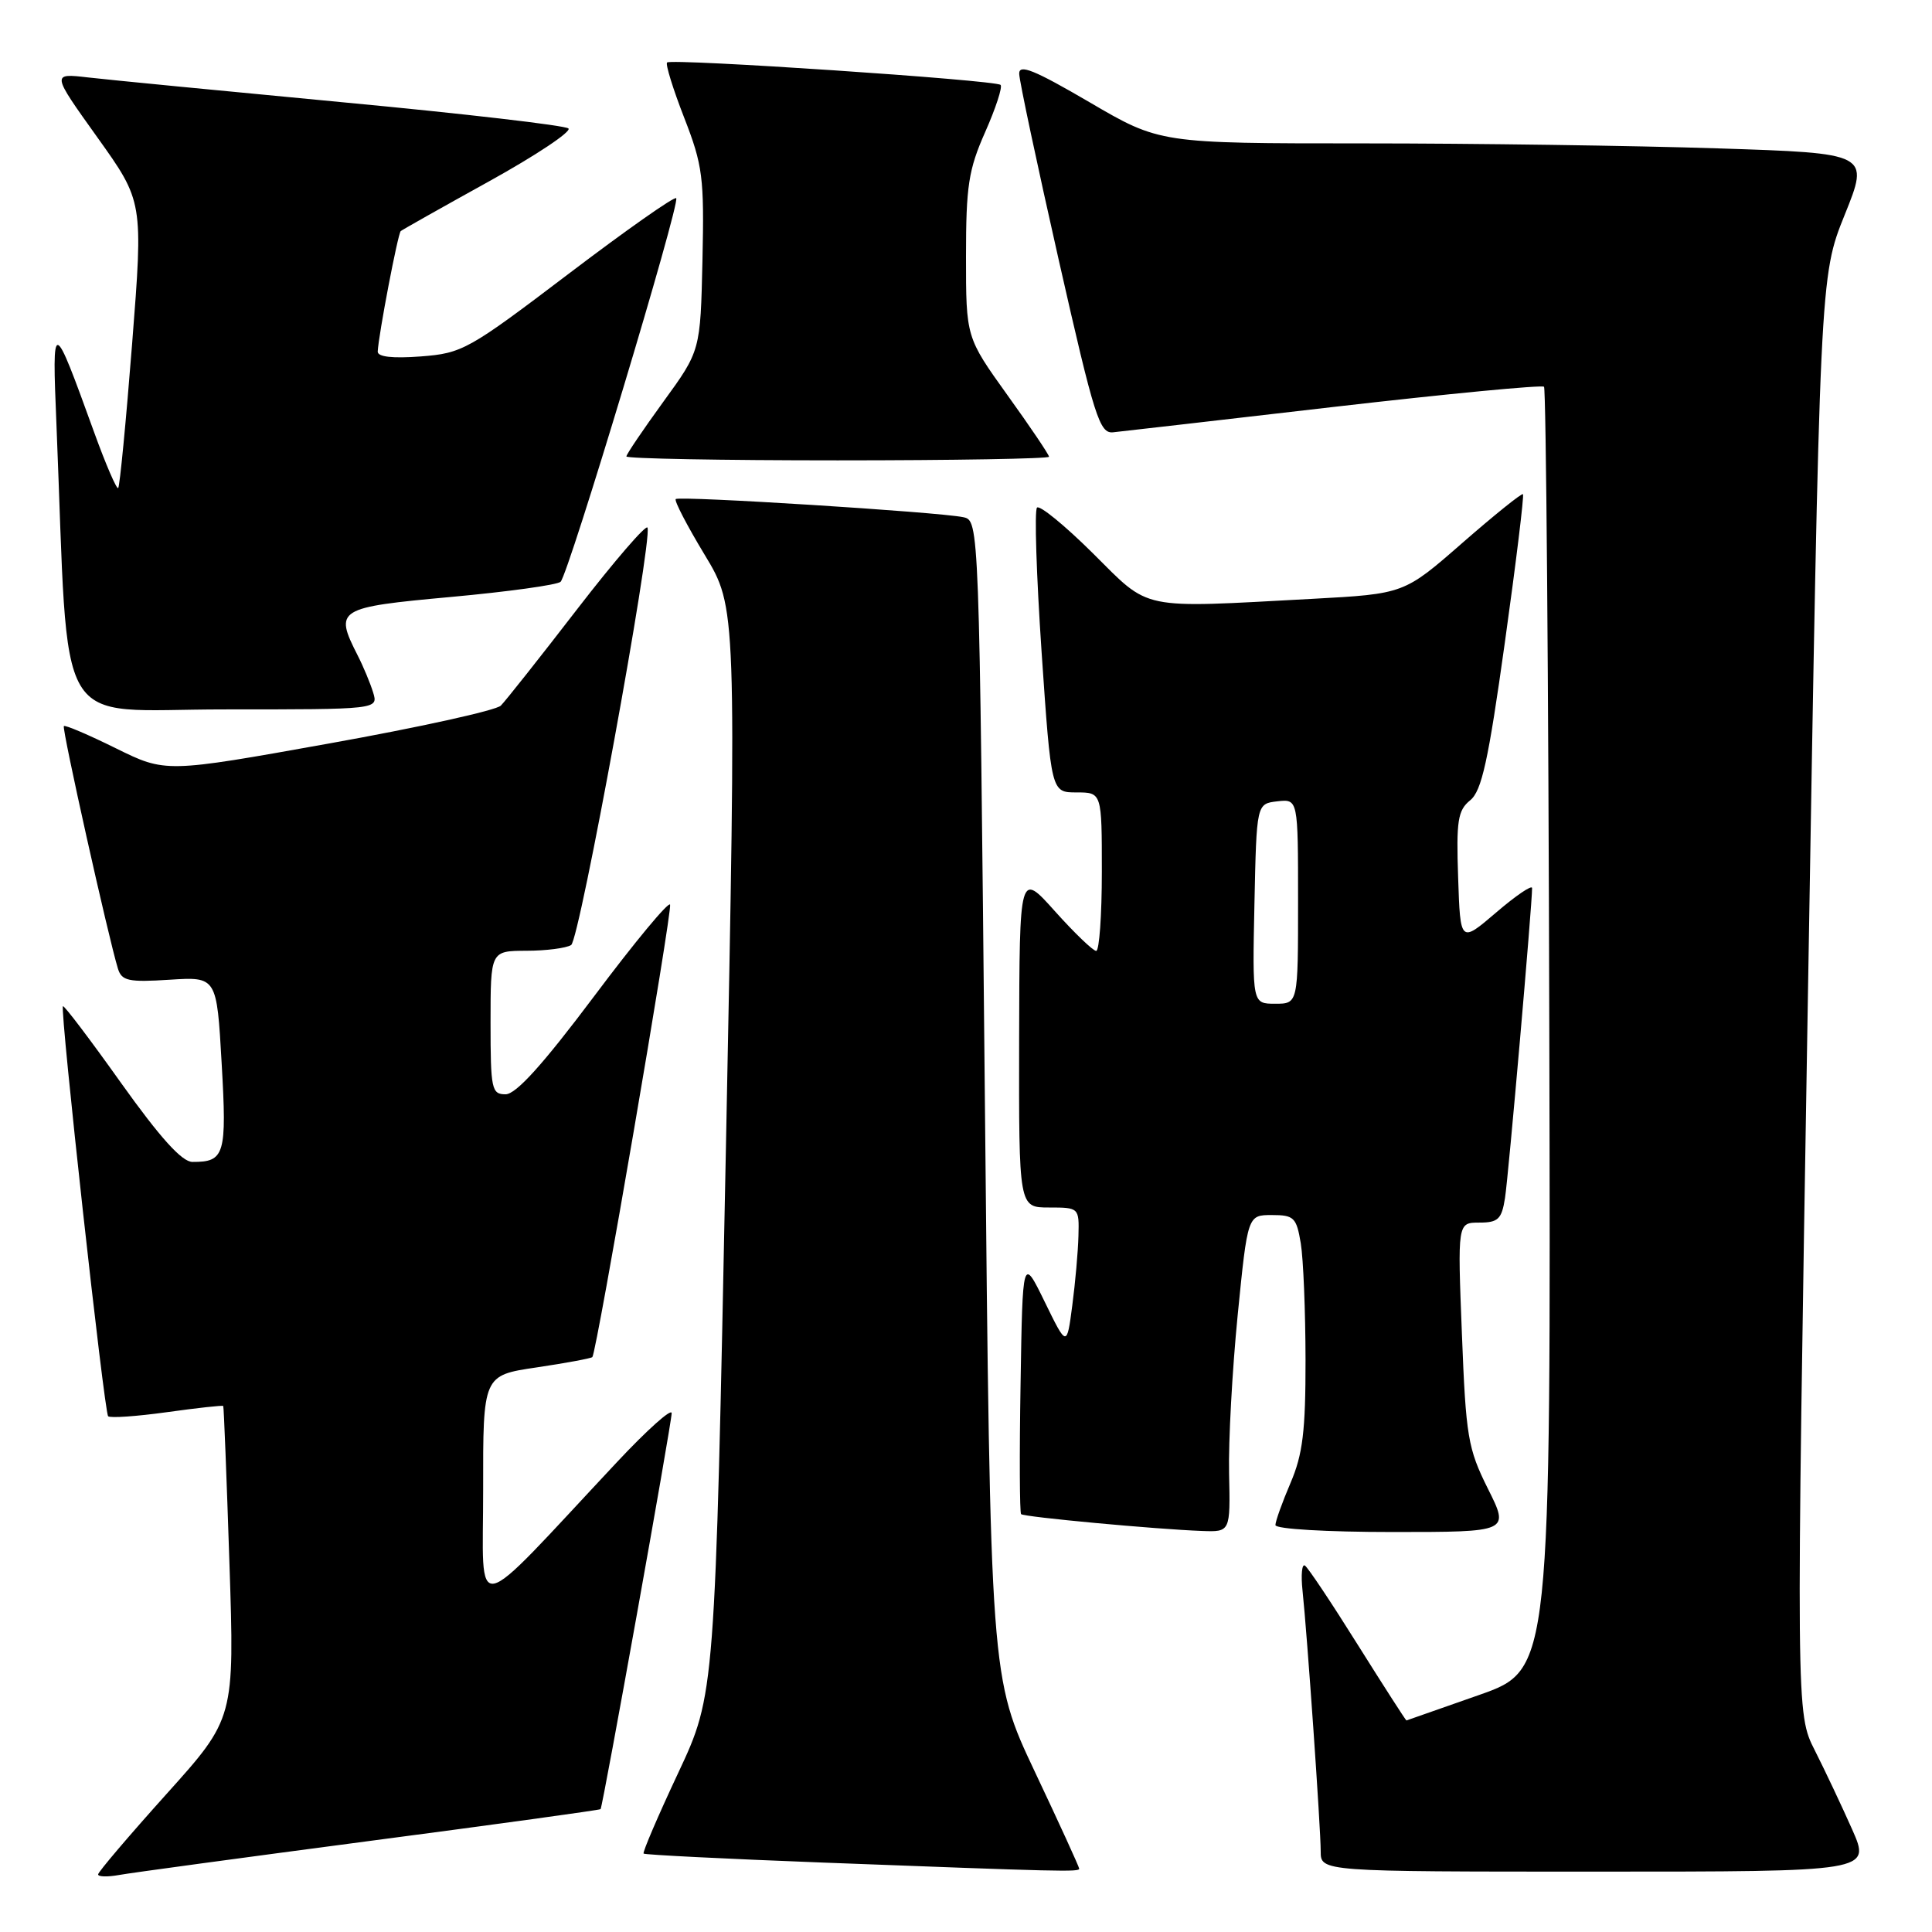 <?xml version="1.0" encoding="UTF-8" standalone="no"?>
<!DOCTYPE svg PUBLIC "-//W3C//DTD SVG 1.1//EN" "http://www.w3.org/Graphics/SVG/1.1/DTD/svg11.dtd" >
<svg xmlns="http://www.w3.org/2000/svg" xmlns:xlink="http://www.w3.org/1999/xlink" version="1.1" viewBox="0 0 256 256">
 <g >
 <path fill="currentColor"
d=" M 48.95 243.94 C 65.70 241.74 79.48 239.84 79.58 239.72 C 79.88 239.35 89.00 188.57 89.00 187.25 C 89.00 186.56 85.74 189.48 81.75 193.74 C 62.03 214.79 64.04 214.38 64.02 197.37 C 64.00 182.24 64.00 182.24 71.10 181.19 C 75.00 180.61 78.33 179.99 78.49 179.82 C 79.05 179.22 89.09 120.76 88.79 119.87 C 88.63 119.38 84.10 124.83 78.74 131.99 C 71.94 141.05 68.38 145.00 66.99 145.00 C 65.14 145.00 65.00 144.32 65.00 135.50 C 65.00 126.00 65.00 126.00 69.75 125.98 C 72.36 125.98 75.03 125.63 75.68 125.22 C 76.80 124.51 86.44 71.81 85.80 69.92 C 85.64 69.43 81.45 74.28 76.50 80.69 C 71.55 87.11 66.99 92.87 66.36 93.50 C 65.73 94.13 55.48 96.39 43.58 98.52 C 21.94 102.40 21.94 102.40 15.35 99.15 C 11.73 97.36 8.63 96.04 8.46 96.21 C 8.17 96.50 14.37 124.28 15.63 128.36 C 16.13 129.97 17.03 130.17 22.46 129.82 C 28.72 129.42 28.72 129.42 29.37 140.89 C 30.07 153.01 29.78 153.98 25.50 153.96 C 24.11 153.96 21.24 150.78 16.05 143.51 C 11.96 137.76 8.49 133.18 8.34 133.33 C 7.92 133.74 13.81 187.14 14.33 187.66 C 14.59 187.92 18.09 187.68 22.12 187.12 C 26.14 186.56 29.50 186.19 29.58 186.30 C 29.66 186.41 30.03 195.77 30.40 207.10 C 31.08 227.69 31.08 227.69 22.04 237.74 C 17.07 243.27 13.00 248.05 13.00 248.37 C 13.00 248.69 14.24 248.72 15.75 248.45 C 17.26 248.17 32.20 246.15 48.95 243.94 Z  M 143.00 247.61 C 143.00 247.39 140.36 241.61 137.12 234.76 C 131.24 222.31 131.24 222.31 130.50 145.64 C 129.75 68.98 129.75 68.98 127.63 68.53 C 124.37 67.84 89.99 65.68 89.54 66.13 C 89.32 66.35 91.05 69.67 93.37 73.51 C 97.60 80.50 97.60 80.50 96.18 152.50 C 94.75 224.50 94.75 224.50 89.87 234.91 C 87.18 240.64 85.12 245.45 85.28 245.61 C 85.44 245.77 96.13 246.31 109.04 246.80 C 140.79 248.01 143.00 248.06 143.00 247.61 Z  M 245.43 242.43 C 244.07 239.37 241.85 234.66 240.48 231.95 C 237.98 227.03 237.98 227.03 239.56 131.83 C 241.14 36.63 241.14 36.63 244.43 28.47 C 247.72 20.31 247.72 20.31 227.61 19.66 C 216.55 19.30 195.39 19.00 180.59 19.00 C 153.68 19.00 153.68 19.00 144.34 13.53 C 137.03 9.26 135.01 8.44 135.05 9.78 C 135.07 10.73 137.44 21.85 140.30 34.50 C 145.03 55.37 145.70 57.48 147.51 57.28 C 148.60 57.17 161.78 55.65 176.80 53.91 C 191.81 52.18 204.32 50.98 204.59 51.25 C 204.86 51.53 205.18 89.88 205.29 136.50 C 205.50 221.24 205.50 221.24 196.00 224.59 C 190.78 226.43 186.43 227.95 186.36 227.97 C 186.28 227.98 183.38 223.47 179.91 217.94 C 176.45 212.41 173.30 207.68 172.90 207.44 C 172.51 207.20 172.37 208.69 172.59 210.75 C 173.20 216.46 175.00 242.25 175.00 245.31 C 175.00 248.00 175.00 248.00 211.44 248.00 C 247.89 248.00 247.89 248.00 245.43 242.43 Z  M 162.86 195.25 C 162.76 190.99 163.28 181.54 164.00 174.25 C 165.32 161.00 165.32 161.00 168.53 161.00 C 171.46 161.00 171.79 161.32 172.36 164.75 C 172.70 166.81 172.98 173.75 172.99 180.17 C 173.00 189.63 172.62 192.72 171.00 196.50 C 169.90 199.07 169.00 201.58 169.00 202.08 C 169.00 202.60 175.77 203.00 184.51 203.00 C 200.03 203.00 200.03 203.00 197.15 197.25 C 194.50 191.93 194.24 190.39 193.71 176.75 C 193.13 162.00 193.13 162.00 196.02 162.00 C 198.51 162.00 198.98 161.55 199.42 158.75 C 199.88 155.85 203.03 119.72 203.01 117.67 C 203.00 117.22 200.86 118.67 198.25 120.91 C 193.50 124.97 193.50 124.97 193.21 116.27 C 192.95 108.73 193.17 107.37 194.81 106.04 C 196.34 104.79 197.21 100.82 199.40 85.14 C 200.89 74.49 201.97 65.64 201.80 65.48 C 201.64 65.32 198.02 68.23 193.77 71.94 C 186.05 78.69 186.05 78.69 173.87 79.35 C 150.74 80.59 152.51 80.96 144.80 73.30 C 141.09 69.62 137.76 66.90 137.41 67.26 C 137.05 67.62 137.33 76.25 138.02 86.45 C 139.29 105.00 139.29 105.00 142.64 105.00 C 146.00 105.00 146.00 105.00 146.00 115.50 C 146.00 121.28 145.66 126.00 145.25 126.00 C 144.84 126.00 142.38 123.64 139.79 120.75 C 135.09 115.50 135.09 115.50 135.04 137.75 C 135.00 160.00 135.00 160.00 139.00 160.00 C 142.97 160.00 143.00 160.03 142.90 163.75 C 142.85 165.81 142.48 169.97 142.08 173.00 C 141.36 178.50 141.36 178.50 138.43 172.50 C 135.50 166.50 135.50 166.50 135.23 183.39 C 135.07 192.68 135.11 200.44 135.30 200.63 C 135.67 201.01 153.21 202.64 159.27 202.86 C 163.03 203.00 163.03 203.00 162.86 195.25 Z  M 49.44 91.75 C 49.06 90.51 48.13 88.28 47.37 86.80 C 44.28 80.72 44.67 80.48 59.75 79.10 C 67.31 78.41 73.85 77.50 74.28 77.09 C 75.34 76.07 90.18 26.84 89.60 26.26 C 89.34 26.01 82.92 30.53 75.32 36.30 C 62.07 46.36 61.26 46.81 55.75 47.23 C 52.01 47.51 50.02 47.29 50.05 46.58 C 50.16 44.35 52.72 30.95 53.10 30.62 C 53.32 30.44 58.60 27.46 64.82 24.02 C 71.05 20.57 75.77 17.42 75.32 17.02 C 74.87 16.62 61.45 15.06 45.50 13.56 C 29.55 12.05 14.32 10.57 11.66 10.26 C 6.82 9.70 6.82 9.70 12.90 18.20 C 18.98 26.71 18.98 26.71 17.51 45.50 C 16.70 55.83 15.87 64.46 15.66 64.67 C 15.46 64.88 14.02 61.55 12.47 57.27 C 6.95 42.04 6.89 42.03 7.48 56.25 C 9.19 98.05 6.81 94.00 29.67 94.00 C 50.13 94.00 50.13 94.00 49.44 91.75 Z  M 139.00 60.52 C 139.00 60.25 136.53 56.58 133.50 52.37 C 128.00 44.70 128.00 44.70 128.00 33.98 C 128.00 24.66 128.33 22.49 130.54 17.50 C 131.94 14.34 132.86 11.52 132.58 11.25 C 131.94 10.61 88.95 7.72 88.39 8.28 C 88.16 8.51 89.18 11.80 90.66 15.60 C 93.12 21.92 93.32 23.51 93.08 34.49 C 92.81 46.48 92.81 46.48 87.90 53.23 C 85.21 56.94 83.00 60.20 83.00 60.48 C 83.00 60.77 95.60 61.00 111.00 61.00 C 126.40 61.00 139.00 60.78 139.00 60.52 Z  M 166.22 119.75 C 166.50 106.50 166.50 106.50 169.25 106.18 C 172.00 105.87 172.00 105.87 172.00 119.43 C 172.00 133.00 172.00 133.00 168.97 133.00 C 165.94 133.00 165.94 133.00 166.22 119.75 Z "/>
</g>
</svg>